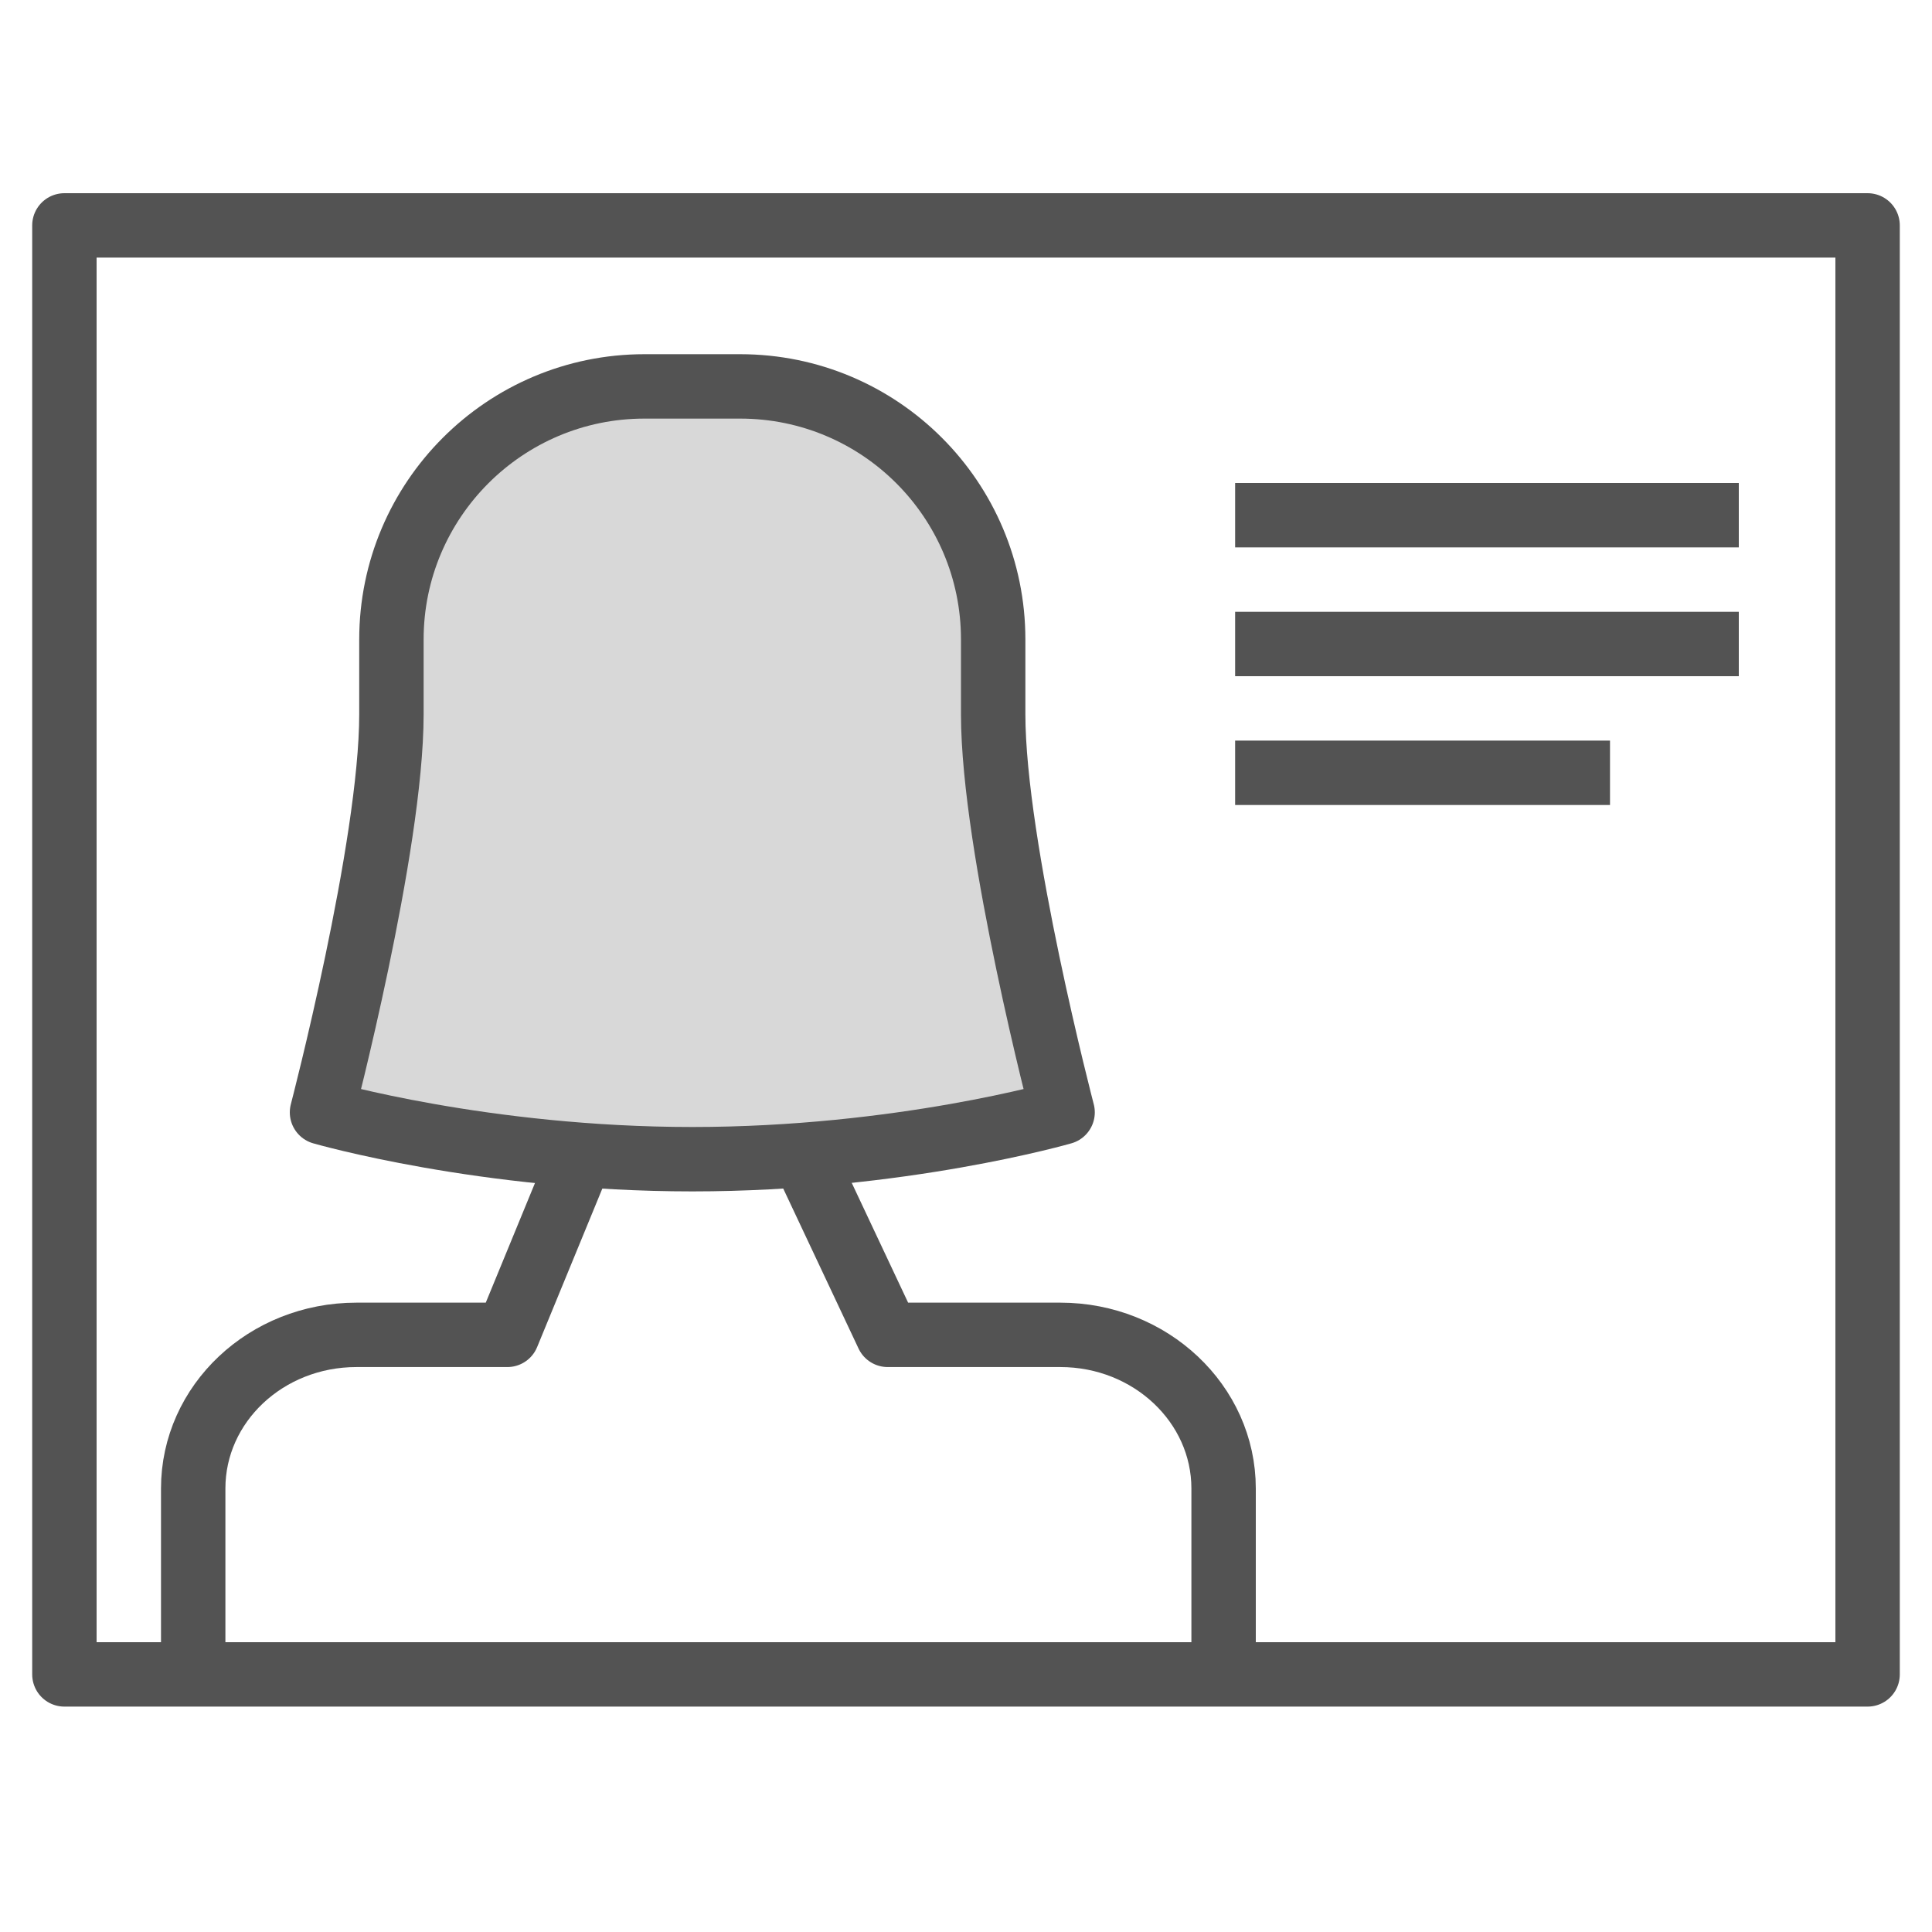 <?xml version="1.0" encoding="UTF-8" standalone="no"?>
<svg width="60px" height="60px" viewBox="0 0 60 60" version="1.1" xmlns="http://www.w3.org/2000/svg" xmlns:xlink="http://www.w3.org/1999/xlink" xmlns:sketch="http://www.bohemiancoding.com/sketch/ns">
    <!-- Generator: Sketch 3.2.2 (9983) - http://www.bohemiancoding.com/sketch -->
    <title>Femaleprofile</title>
    <desc>Created with Sketch.</desc>
    <defs></defs>
    <g id="filled" stroke="none" stroke-width="1" fill="none" fill-rule="evenodd" sketch:type="MSPage">
        <g id="Interface" sketch:type="MSLayerGroup" transform="translate(-837, -1795)" stroke="#535353" stroke-width="2" stroke-linejoin="round">
            <g id="Femaleprofile" transform="translate(839, 1802)" sketch:type="MSShapeGroup">
                <rect id="Rectangle-2376" stroke-linecap="round" x="0" y="0" width="56" height="45"></rect>
                <path d="M16,29 L13.756,34.455 L9.07,34.455 C6.264,34.455 4,36.591 4,39.227 L4,44.5 M36,44.5 L36,39.227 C36,36.597 33.73,34.455 30.93,34.455 L25.568,34.455 L23,29" id="Rectangle-2326" stroke-linecap="round"></path>
                <path d="M10.156,15.182 C10.156,19.303 8,27.545 8,27.545 C8,27.545 13.031,29 19.5,29 C25.969,29 31,27.545 31,27.545 C31,27.545 28.844,19.303 28.844,15.182 L28.844,12.858 C28.844,8.518 25.329,5 20.986,5 L18.014,5 C13.674,5 10.156,8.526 10.156,12.858 L10.156,15.182 Z" id="Rectangle-2323" stroke-linecap="round" fill="#D8D8D8"></path>
                <path d="M37.358,9 L51,9" id="Line-409" stroke-linecap="square"></path>
                <path d="M37.358,13 L51,13" id="Line-410" stroke-linecap="square"></path>
                <path d="M37.358,17 L47,17" id="Line-411" stroke-linecap="square"></path>
            </g>
        </g>
        <g id="Interface_sliced" sketch:type="MSLayerGroup" transform="translate(-840, -1800)"></g>
    </g>
</svg>